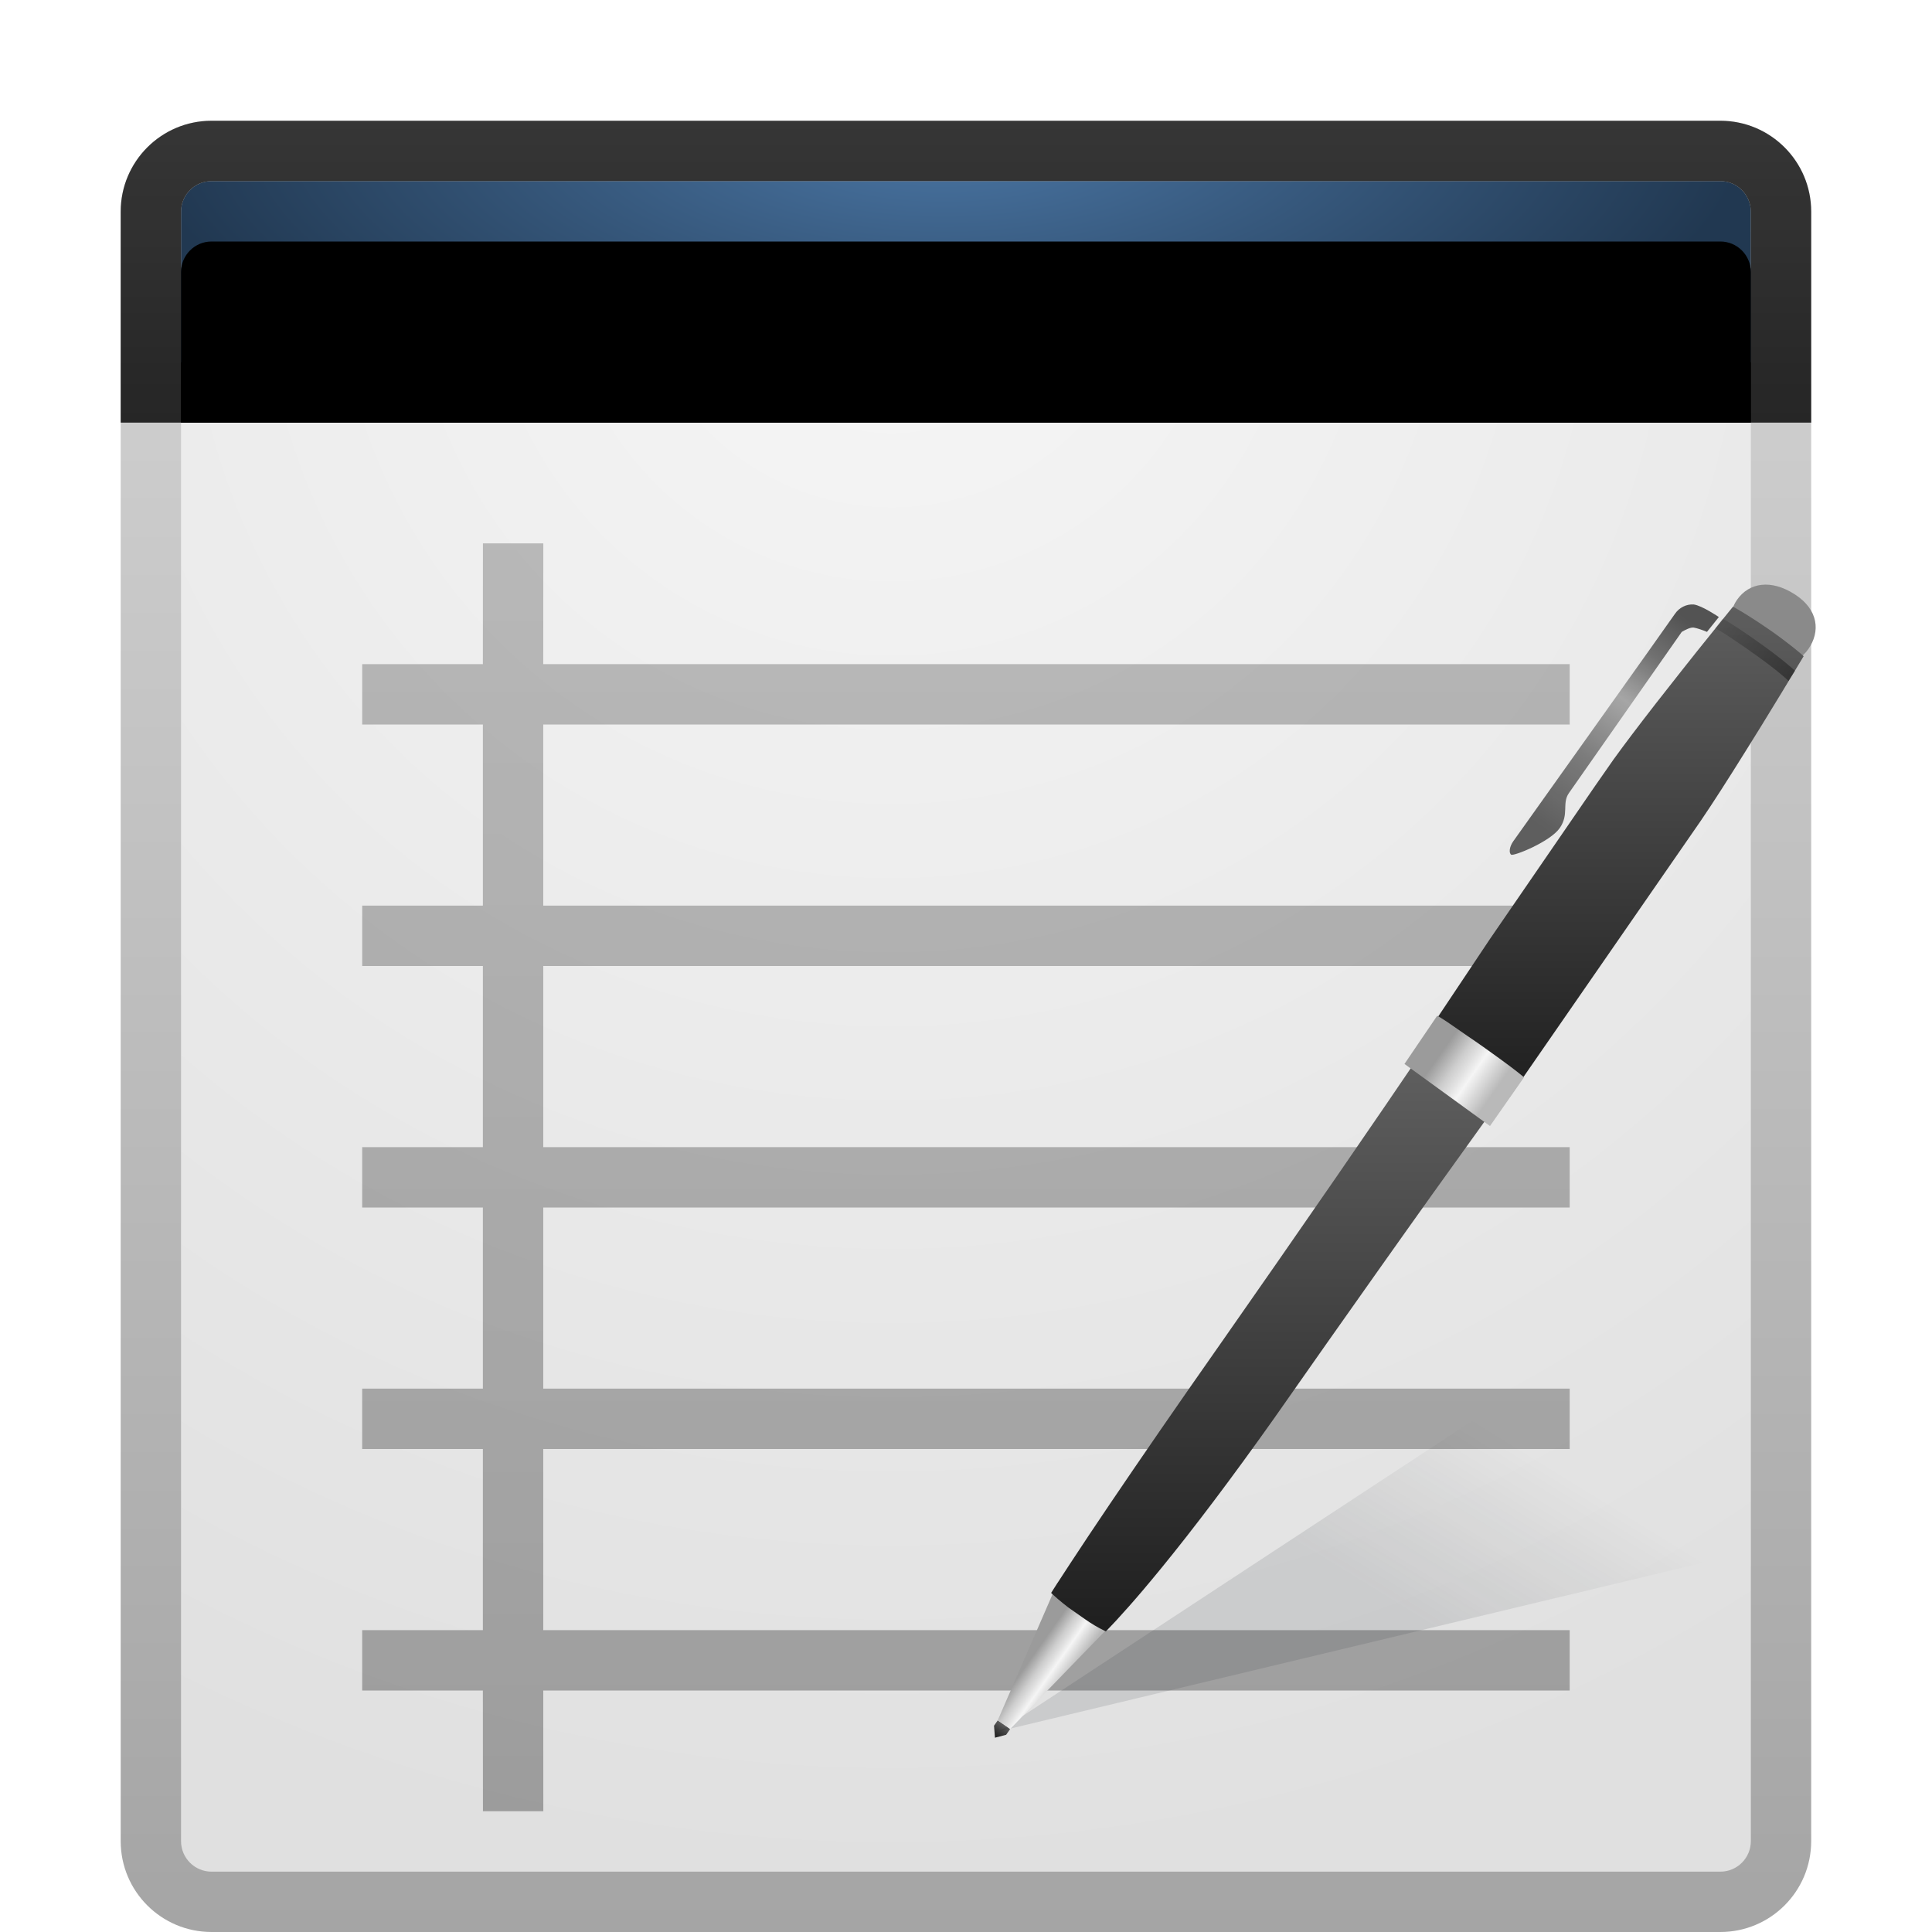 <svg xmlns="http://www.w3.org/2000/svg" xmlns:xlink="http://www.w3.org/1999/xlink" width="32" height="32" viewBox="0 0 32 32">
  <defs>
    <filter id="deepin-editor-a" width="127%" height="125.8%" x="-13.3%" y="-12.9%" filterUnits="objectBoundingBox">
      <feOffset dy="1" in="SourceAlpha" result="shadowOffsetOuter1"/>
      <feGaussianBlur in="shadowOffsetOuter1" result="shadowBlurOuter1" stdDeviation=".5"/>
      <feColorMatrix in="shadowBlurOuter1" result="shadowMatrixOuter1" values="0 0 0 0 0   0 0 0 0 0   0 0 0 0 0  0 0 0 0.15 0"/>
      <feMerge>
        <feMergeNode in="shadowMatrixOuter1"/>
        <feMergeNode in="SourceGraphic"/>
      </feMerge>
    </filter>
    <radialGradient id="deepin-editor-b" cx="45.317%" cy="4.284%" r="103.079%" fx="45.317%" fy="4.284%" gradientTransform="matrix(0 .929 -1 0 .496 -.378)">
      <stop offset="0%" stop-color="#F6F6F6"/>
      <stop offset="100%" stop-color="#E0E0E0"/>
    </radialGradient>
    <linearGradient id="deepin-editor-c" x1="41.429%" x2="41.429%" y1="101.02%" y2="-1.163%">
      <stop offset="0%" stop-opacity=".355"/>
      <stop offset="100%" stop-opacity=".165"/>
    </linearGradient>
    <linearGradient id="deepin-editor-d" x1="50%" x2="50%" y1="0%" y2="100%">
      <stop offset="0%" stop-opacity=".233"/>
      <stop offset="100%" stop-opacity=".303"/>
    </linearGradient>
    <linearGradient id="deepin-editor-e" x1="59.319%" x2="34.492%" y1="44.482%" y2="64.834%">
      <stop offset="0%" stop-opacity="0"/>
      <stop offset="100%" stop-color="#19212B"/>
    </linearGradient>
    <filter id="deepin-editor-f" width="108.2%" height="116.5%" x="-4.1%" y="-8.2%" filterUnits="objectBoundingBox">
      <feGaussianBlur in="SourceGraphic" stdDeviation=".202"/>
    </filter>
    <radialGradient id="deepin-editor-i" cx="48.629%" cy="-28.672%" r="174.16%" fx="48.629%" fy="-28.672%" gradientTransform="matrix(0 1 -.293 0 .402 -.773)">
      <stop offset="0%" stop-color="#4B77A6"/>
      <stop offset="100%" stop-color="#213851"/>
    </radialGradient>
    <path id="deepin-editor-h" d="M1.724,1.482 L26.714,1.482 C26.993,1.482 27.219,1.709 27.219,1.987 L27.219,4.482 L27.219,4.482 L1.219,4.482 L1.219,1.987 C1.219,1.709 1.445,1.482 1.724,1.482 Z"/>
    <filter id="deepin-editor-g" width="115.4%" height="233.3%" x="-7.7%" y="-33.3%" filterUnits="objectBoundingBox">
      <feOffset dy="1" in="SourceAlpha" result="shadowOffsetOuter1"/>
      <feGaussianBlur in="shadowOffsetOuter1" result="shadowBlurOuter1" stdDeviation=".5"/>
      <feColorMatrix in="shadowBlurOuter1" values="0 0 0 0 0   0 0 0 0 0   0 0 0 0 0  0 0 0 0.225 0"/>
    </filter>
    <filter id="deepin-editor-j" width="111.5%" height="200%" x="-5.8%" y="-16.7%" filterUnits="objectBoundingBox">
      <feOffset dy="1" in="SourceAlpha" result="shadowOffsetInner1"/>
      <feComposite in="shadowOffsetInner1" in2="SourceAlpha" k2="-1" k3="1" operator="arithmetic" result="shadowInnerInner1"/>
      <feColorMatrix in="shadowInnerInner1" values="0 0 0 0 1   0 0 0 0 1   0 0 0 0 1  0 0 0 0.451 0"/>
    </filter>
    <linearGradient id="deepin-editor-k" x1="60.409%" x2="60.409%" y1="110.278%" y2="-35.752%">
      <stop offset="0%" stop-opacity=".823"/>
      <stop offset="100%" stop-opacity=".72"/>
    </linearGradient>
    <linearGradient id="deepin-editor-l" x1="50%" x2="50%" y1="-1.22%" y2="101.219%">
      <stop offset="0%" stop-opacity=".583"/>
      <stop offset="100%" stop-color="#1E1E1E"/>
    </linearGradient>
    <linearGradient id="deepin-editor-m" x1="31.623%" x2="93.105%" y1="42.858%" y2="42.858%">
      <stop offset="0%" stop-color="#9B9B9B"/>
      <stop offset="28.689%" stop-color="#CDCDCD"/>
      <stop offset="44.198%" stop-color="#E1E1E1"/>
      <stop offset="58.142%" stop-color="#F5F5F5"/>
      <stop offset="100%" stop-color="#B9B9B9"/>
    </linearGradient>
    <linearGradient id="deepin-editor-n" x1="50%" x2="50%" y1="-1.22%" y2="101.219%">
      <stop offset="0%" stop-color="#5F5F5F"/>
      <stop offset="100%" stop-color="#1E1E1E"/>
    </linearGradient>
    <linearGradient id="deepin-editor-o" x1="50%" x2="50%" y1="-1.22%" y2="101.219%">
      <stop offset="0%" stop-color="#5F5F5F"/>
      <stop offset="100%" stop-color="#1E1E1E"/>
    </linearGradient>
    <linearGradient id="deepin-editor-p" x1="22.877%" x2="84.964%" y1="37.932%" y2="37.932%">
      <stop offset="0%" stop-color="#9B9B9B"/>
      <stop offset="28.689%" stop-color="#CDCDCD"/>
      <stop offset="44.198%" stop-color="#E1E1E1"/>
      <stop offset="58.142%" stop-color="#F5F5F5"/>
      <stop offset="100%" stop-color="#B9B9B9"/>
    </linearGradient>
    <linearGradient id="deepin-editor-q" x1="-23.121%" x2="143.536%" y1="50%" y2="50%">
      <stop offset="0%" stop-opacity=".06"/>
      <stop offset="100%" stop-opacity=".48"/>
    </linearGradient>
    <linearGradient id="deepin-editor-r" x1="50%" x2="49.997%" y1="6.122%" y2="87.558%">
      <stop offset="0%" stop-opacity=".649"/>
      <stop offset="19.83%" stop-opacity=".519"/>
      <stop offset="40.307%" stop-opacity=".291"/>
      <stop offset="66.883%" stop-opacity=".47"/>
      <stop offset="100%" stop-opacity=".601"/>
    </linearGradient>
  </defs>
  <g fill="none" fill-rule="evenodd" filter="url(#deepin-editor-a)" transform="translate(1.78 .518)">
    <path fill="url(#deepin-editor-b)" fill-rule="nonzero" d="M1.724,1.482 L26.714,1.482 C26.993,1.482 27.219,1.709 27.219,1.987 L27.219,28.977 C27.219,29.256 26.993,29.482 26.714,29.482 L1.724,29.482 C1.445,29.482 1.219,29.256 1.219,28.977 L1.219,1.987 C1.219,1.709 1.445,1.482 1.724,1.482 Z"/>
    <path fill="url(#deepin-editor-c)" fill-rule="nonzero" d="M26.714,0.482 L1.724,0.482 C0.893,0.482 0.219,1.156 0.219,1.987 L0.219,28.977 C0.219,29.809 0.893,30.482 1.724,30.482 L26.714,30.482 C27.545,30.482 28.219,29.809 28.219,28.977 L28.219,1.987 C28.219,1.156 27.545,0.482 26.714,0.482 Z M26.714,1.482 C26.993,1.482 27.219,1.709 27.219,1.987 L27.219,28.977 C27.219,29.256 26.993,29.482 26.714,29.482 L1.724,29.482 C1.445,29.482 1.219,29.256 1.219,28.977 L1.219,1.987 C1.219,1.709 1.445,1.482 1.724,1.482 L26.714,1.482 Z"/>
    <path fill="url(#deepin-editor-d)" d="M7.219,7.482 L7.218,9.482 L24.219,9.482 L24.219,10.482 L7.218,10.482 L7.218,13.482 L24.219,13.482 L24.219,14.482 L7.218,14.482 L7.218,17.482 L24.219,17.482 L24.219,18.482 L7.218,18.482 L7.218,21.482 L24.219,21.482 L24.219,22.482 L7.218,22.482 L7.218,25.482 L24.219,25.482 L24.219,26.482 L7.218,26.482 L7.219,28.482 L6.219,28.482 L6.218,26.482 L4.219,26.482 L4.219,25.482 L6.218,25.482 L6.218,22.482 L4.219,22.482 L4.219,21.482 L6.218,21.482 L6.218,18.482 L4.219,18.482 L4.219,17.482 L6.218,17.482 L6.218,14.482 L4.219,14.482 L4.219,13.482 L6.218,13.482 L6.218,10.482 L4.219,10.482 L4.219,9.482 L6.218,9.482 L6.219,7.482 L7.219,7.482 Z"/>
    <path fill="url(#deepin-editor-e)" fill-rule="nonzero" d="M25.833,19.897 C30.3,19.314 29.741,21.741 28.968,23.758 L14.774,27.156 L25.833,19.897 Z" filter="url(#deepin-editor-f)" opacity=".347"/>
    <use fill="#000" filter="url(#deepin-editor-g)" xlink:href="#deepin-editor-h"/>
    <use fill="url(#deepin-editor-i)" xlink:href="#deepin-editor-h"/>
    <use fill="#000" filter="url(#deepin-editor-j)" xlink:href="#deepin-editor-h"/>
    <path fill="url(#deepin-editor-k)" fill-rule="nonzero" d="M26.714,0.482 L1.724,0.482 C0.893,0.482 0.219,1.156 0.219,1.987 L0.219,5.482 L28.219,5.482 L28.219,1.987 C28.219,1.156 27.545,0.482 26.714,0.482 Z M26.714,1.482 C26.993,1.482 27.219,1.709 27.219,1.987 L27.219,4.482 L1.219,4.482 L1.219,1.987 C1.219,1.709 1.445,1.482 1.724,1.482 L26.714,1.482 Z"/>
    <g fill-rule="nonzero" transform="translate(14.112 7.815)">
      <path fill="url(#deepin-editor-l)" d="M0.787,19.211 L0.787,19.326 C0.787,19.326 0.663,19.472 0.663,19.472 C0.663,19.472 0.536,19.318 0.536,19.318 L0.536,19.211 L0.787,19.211 Z" transform="rotate(35 .662 19.341)"/>
      <path fill="url(#deepin-editor-m)" d="M0.823,16.989 L1.317,19.417 L1.352,19.418 L1.442,19.418 L1.569,19.422 L1.957,16.996 L1.925,16.998 C1.786,17.005 1.635,17.009 1.473,17.008 L1.35,17.007 C1.199,17.005 1.062,17.001 0.937,16.996 L0.823,16.989 Z" transform="rotate(35 1.39 18.206)"/>
      <path fill="url(#deepin-editor-n)" d="M8.714,9.219 L7.479,8.354 L7.055,8.977 L6.239,10.166 C5.938,10.602 5.619,11.062 5.284,11.545 L4.384,12.836 L3.783,13.696 C3.12,14.65 2.576,15.447 2.141,16.099 L1.835,16.562 L1.589,16.939 L1.589,16.939 L1.518,17.051 L1.544,17.076 C1.601,17.128 1.66,17.178 1.719,17.226 L1.807,17.295 L2.078,17.485 C2.181,17.558 2.289,17.622 2.401,17.677 L2.424,17.688 L2.484,17.626 L2.592,17.512 C2.723,17.37 2.875,17.199 3.048,16.995 L3.192,16.823 L3.348,16.634 C3.877,15.986 4.495,15.17 5.206,14.167 L6.081,12.92 L6.926,11.723 C7.241,11.277 7.542,10.855 7.826,10.456 L8.714,9.219 Z"/>
      <path fill="#8A8A8A" d="M13.477,1.652 C13.895,1.652 14.18,1.352 14.18,1.004 C14.18,0.655 13.948,0.371 13.477,0.389 C13.006,0.407 12.744,0.664 12.744,1.012 C12.744,1.361 13.059,1.652 13.477,1.652 Z" transform="rotate(35 13.462 1.02)"/>
      <path fill="url(#deepin-editor-o)" d="M13.477,1.14 L13.314,1.028 L13.186,0.943 C13.077,0.872 12.968,0.804 12.884,0.756 L12.811,0.716 L12.67,0.89 C12.523,1.072 12.371,1.261 12.217,1.453 L11.964,1.772 L11.537,2.315 C11.244,2.692 11.004,3.009 10.832,3.248 L10.521,3.694 L8.786,6.22 L7.653,7.917 L9.111,8.838 L12.278,4.262 C12.47,3.98 12.728,3.579 13.034,3.087 L13.279,2.693 L13.619,2.137 L13.982,1.536 L13.919,1.48 C13.785,1.367 13.616,1.239 13.477,1.14 Z"/>
      <path fill="url(#deepin-editor-p)" d="M8.401,7.893 L8.234,7.893 L8.065,7.895 C7.851,7.898 7.678,7.893 7.542,7.902 L7.472,7.908 L7.486,8.873 L9.236,8.903 L9.235,7.918 L9.231,7.918 C9.068,7.904 8.856,7.898 8.583,7.895 L8.401,7.893 Z" transform="rotate(35 8.354 8.398)"/>
      <path fill="url(#deepin-editor-q)" d="M12.45,1.323 C12.45,1.323 12.508,1.298 13.096,1.298 C13.683,1.298 13.927,1.34 13.927,1.34 L13.935,1.539 C13.935,1.539 13.731,1.497 13.11,1.497 C12.489,1.497 12.44,1.522 12.44,1.522" transform="rotate(35 13.188 1.419)"/>
      <path fill="url(#deepin-editor-r)" d="M11.147,0.228 C11.147,0.228 10.812,0.232 10.687,0.296 C10.583,0.359 10.52,0.475 10.521,0.6 C10.525,0.677 10.488,5.114 10.488,5.225 C10.488,5.336 10.537,5.425 10.587,5.425 C10.637,5.425 10.993,4.881 10.993,4.603 C10.993,4.326 10.785,4.248 10.785,4.041 L10.785,0.782 C10.814,0.718 10.861,0.632 10.906,0.61 C10.951,0.587 11.067,0.554 11.127,0.542 L11.147,0.228 Z" transform="rotate(35 10.817 2.826)"/>
    </g>
  </g>
</svg>
